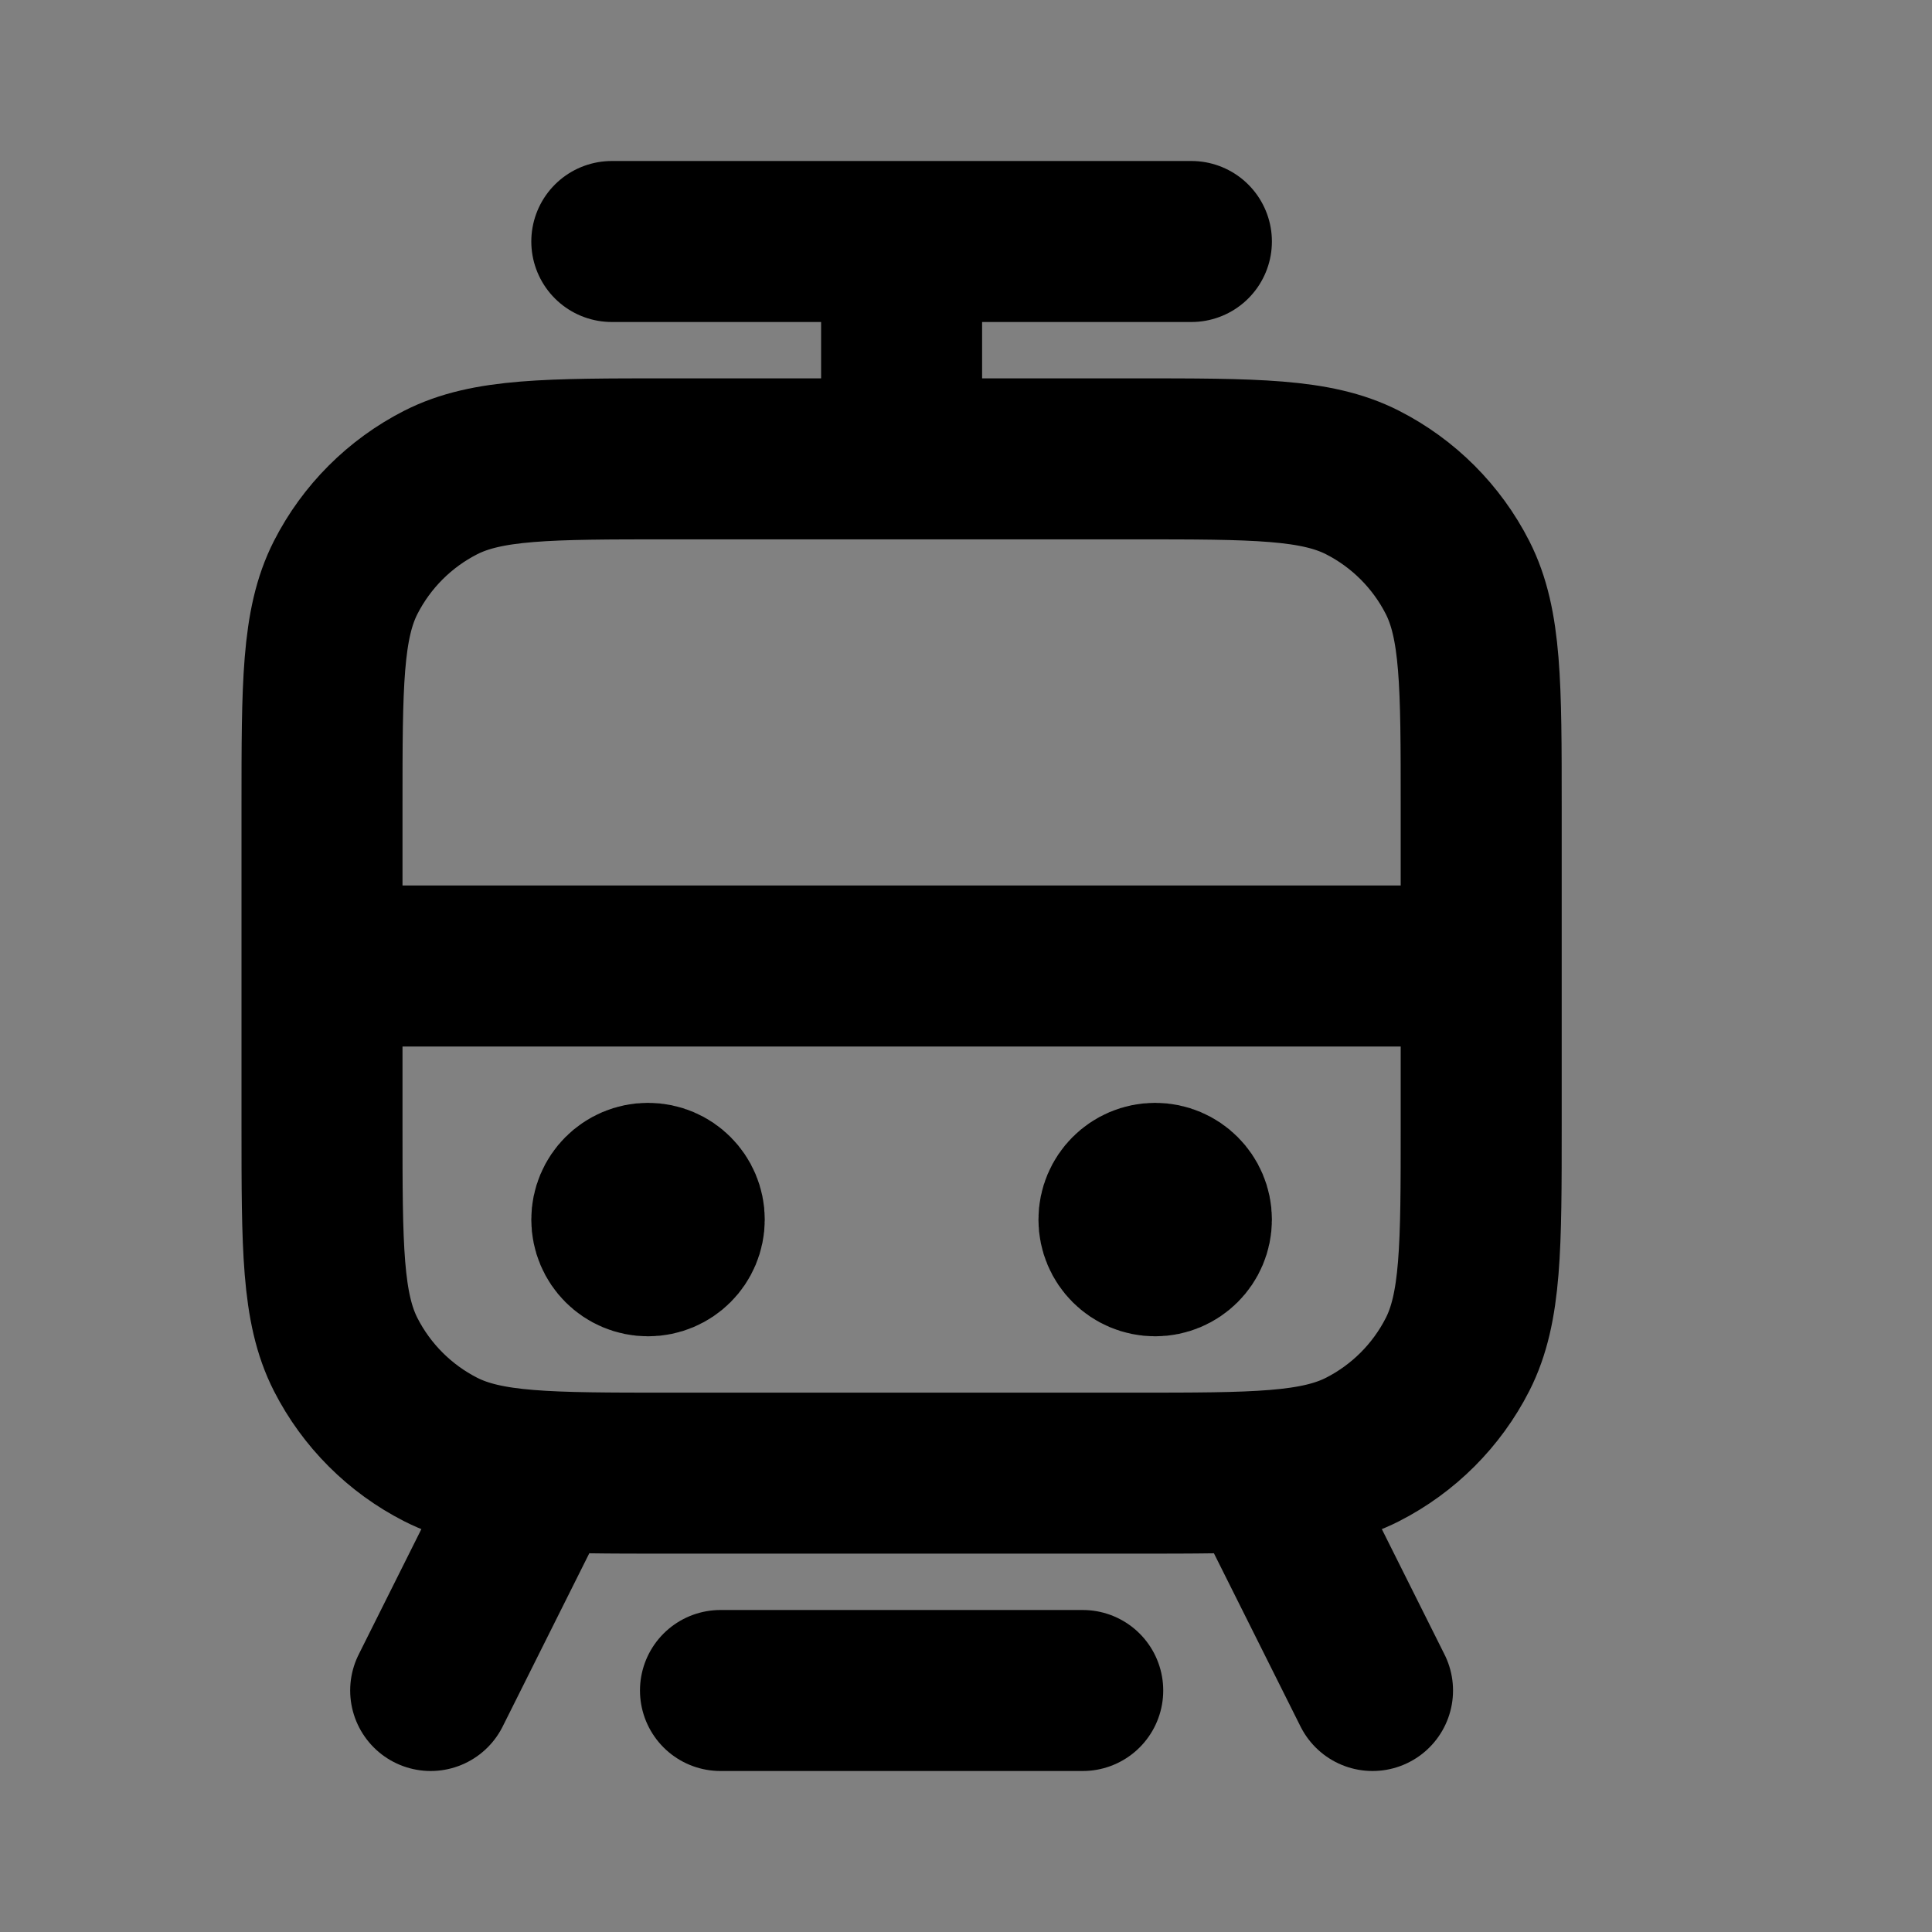 <svg width="24" height="24" viewBox="0 0 24 24" fill="none" xmlns="http://www.w3.org/2000/svg">
<rect x="0" y="0" width="24" height="24" fill="#808080" stroke="none"/>
<path d="M4 10.02C4 8.508 4 7.752 4.294 7.174C4.553 6.666 4.966 6.253 5.474 5.994C6.052 5.7 6.808 5.7 8.32 5.7H14.08C15.592 5.7 16.348 5.7 16.926 5.994C17.434 6.253 17.847 6.666 18.106 7.174C18.4 7.752 18.4 8.508 18.4 10.02V13.98C18.4 15.492 18.4 16.248 18.106 16.826C17.847 17.334 17.434 17.747 16.926 18.006C16.348 18.3 15.592 18.3 14.08 18.3H8.32C6.808 18.3 6.052 18.3 5.474 18.006C4.966 17.747 4.553 17.334 4.294 16.826C4 16.248 4 15.492 4 13.98V10.02Z" fill="white" fill-opacity="0.01"/>
<path d="M8.5 15.15C8.5 15.399 8.299 15.6 8.05 15.6C7.801 15.6 7.6 15.399 7.6 15.15C7.6 14.902 7.801 14.7 8.05 14.7C8.299 14.7 8.5 14.902 8.5 15.15Z" fill="white" fill-opacity="0.01"/>
<path d="M14.8 15.15C14.8 15.399 14.598 15.6 14.35 15.6C14.101 15.6 13.9 15.399 13.9 15.15C13.9 14.902 14.101 14.7 14.35 14.7C14.598 14.7 14.8 14.902 14.8 15.15Z" fill="white" fill-opacity="0.01"/>
<path d="M8.95 21H13.45M7.6 3H14.8M11.2 5.7V3M4 12H18.4M15.7 18.3L17.05 21M6.7 18.3L5.35 21M8.05 15.15H8.059M14.35 15.15H14.359M8.32 18.3H14.08C15.592 18.3 16.348 18.3 16.926 18.006C17.434 17.747 17.847 17.334 18.106 16.826C18.4 16.248 18.4 15.492 18.4 13.98V10.02C18.4 8.508 18.4 7.752 18.106 7.174C17.847 6.666 17.434 6.253 16.926 5.994C16.348 5.7 15.592 5.7 14.08 5.7H8.32C6.808 5.7 6.052 5.7 5.474 5.994C4.966 6.253 4.553 6.666 4.294 7.174C4 7.752 4 8.508 4 10.02V13.98C4 15.492 4 16.248 4.294 16.826C4.553 17.334 4.966 17.747 5.474 18.006C6.052 18.3 6.808 18.3 8.32 18.3ZM8.5 15.15C8.5 15.399 8.299 15.6 8.05 15.6C7.801 15.6 7.6 15.399 7.6 15.15C7.6 14.902 7.801 14.7 8.05 14.7C8.299 14.7 8.5 14.902 8.5 15.15ZM14.8 15.15C14.8 15.399 14.598 15.6 14.35 15.6C14.101 15.6 13.9 15.399 13.9 15.15C13.9 14.902 14.101 14.7 14.35 14.7C14.598 14.7 14.8 14.902 14.8 15.15Z" stroke="black" stroke-width="2" stroke-linecap="round" stroke-linejoin="round"/>
</svg>
